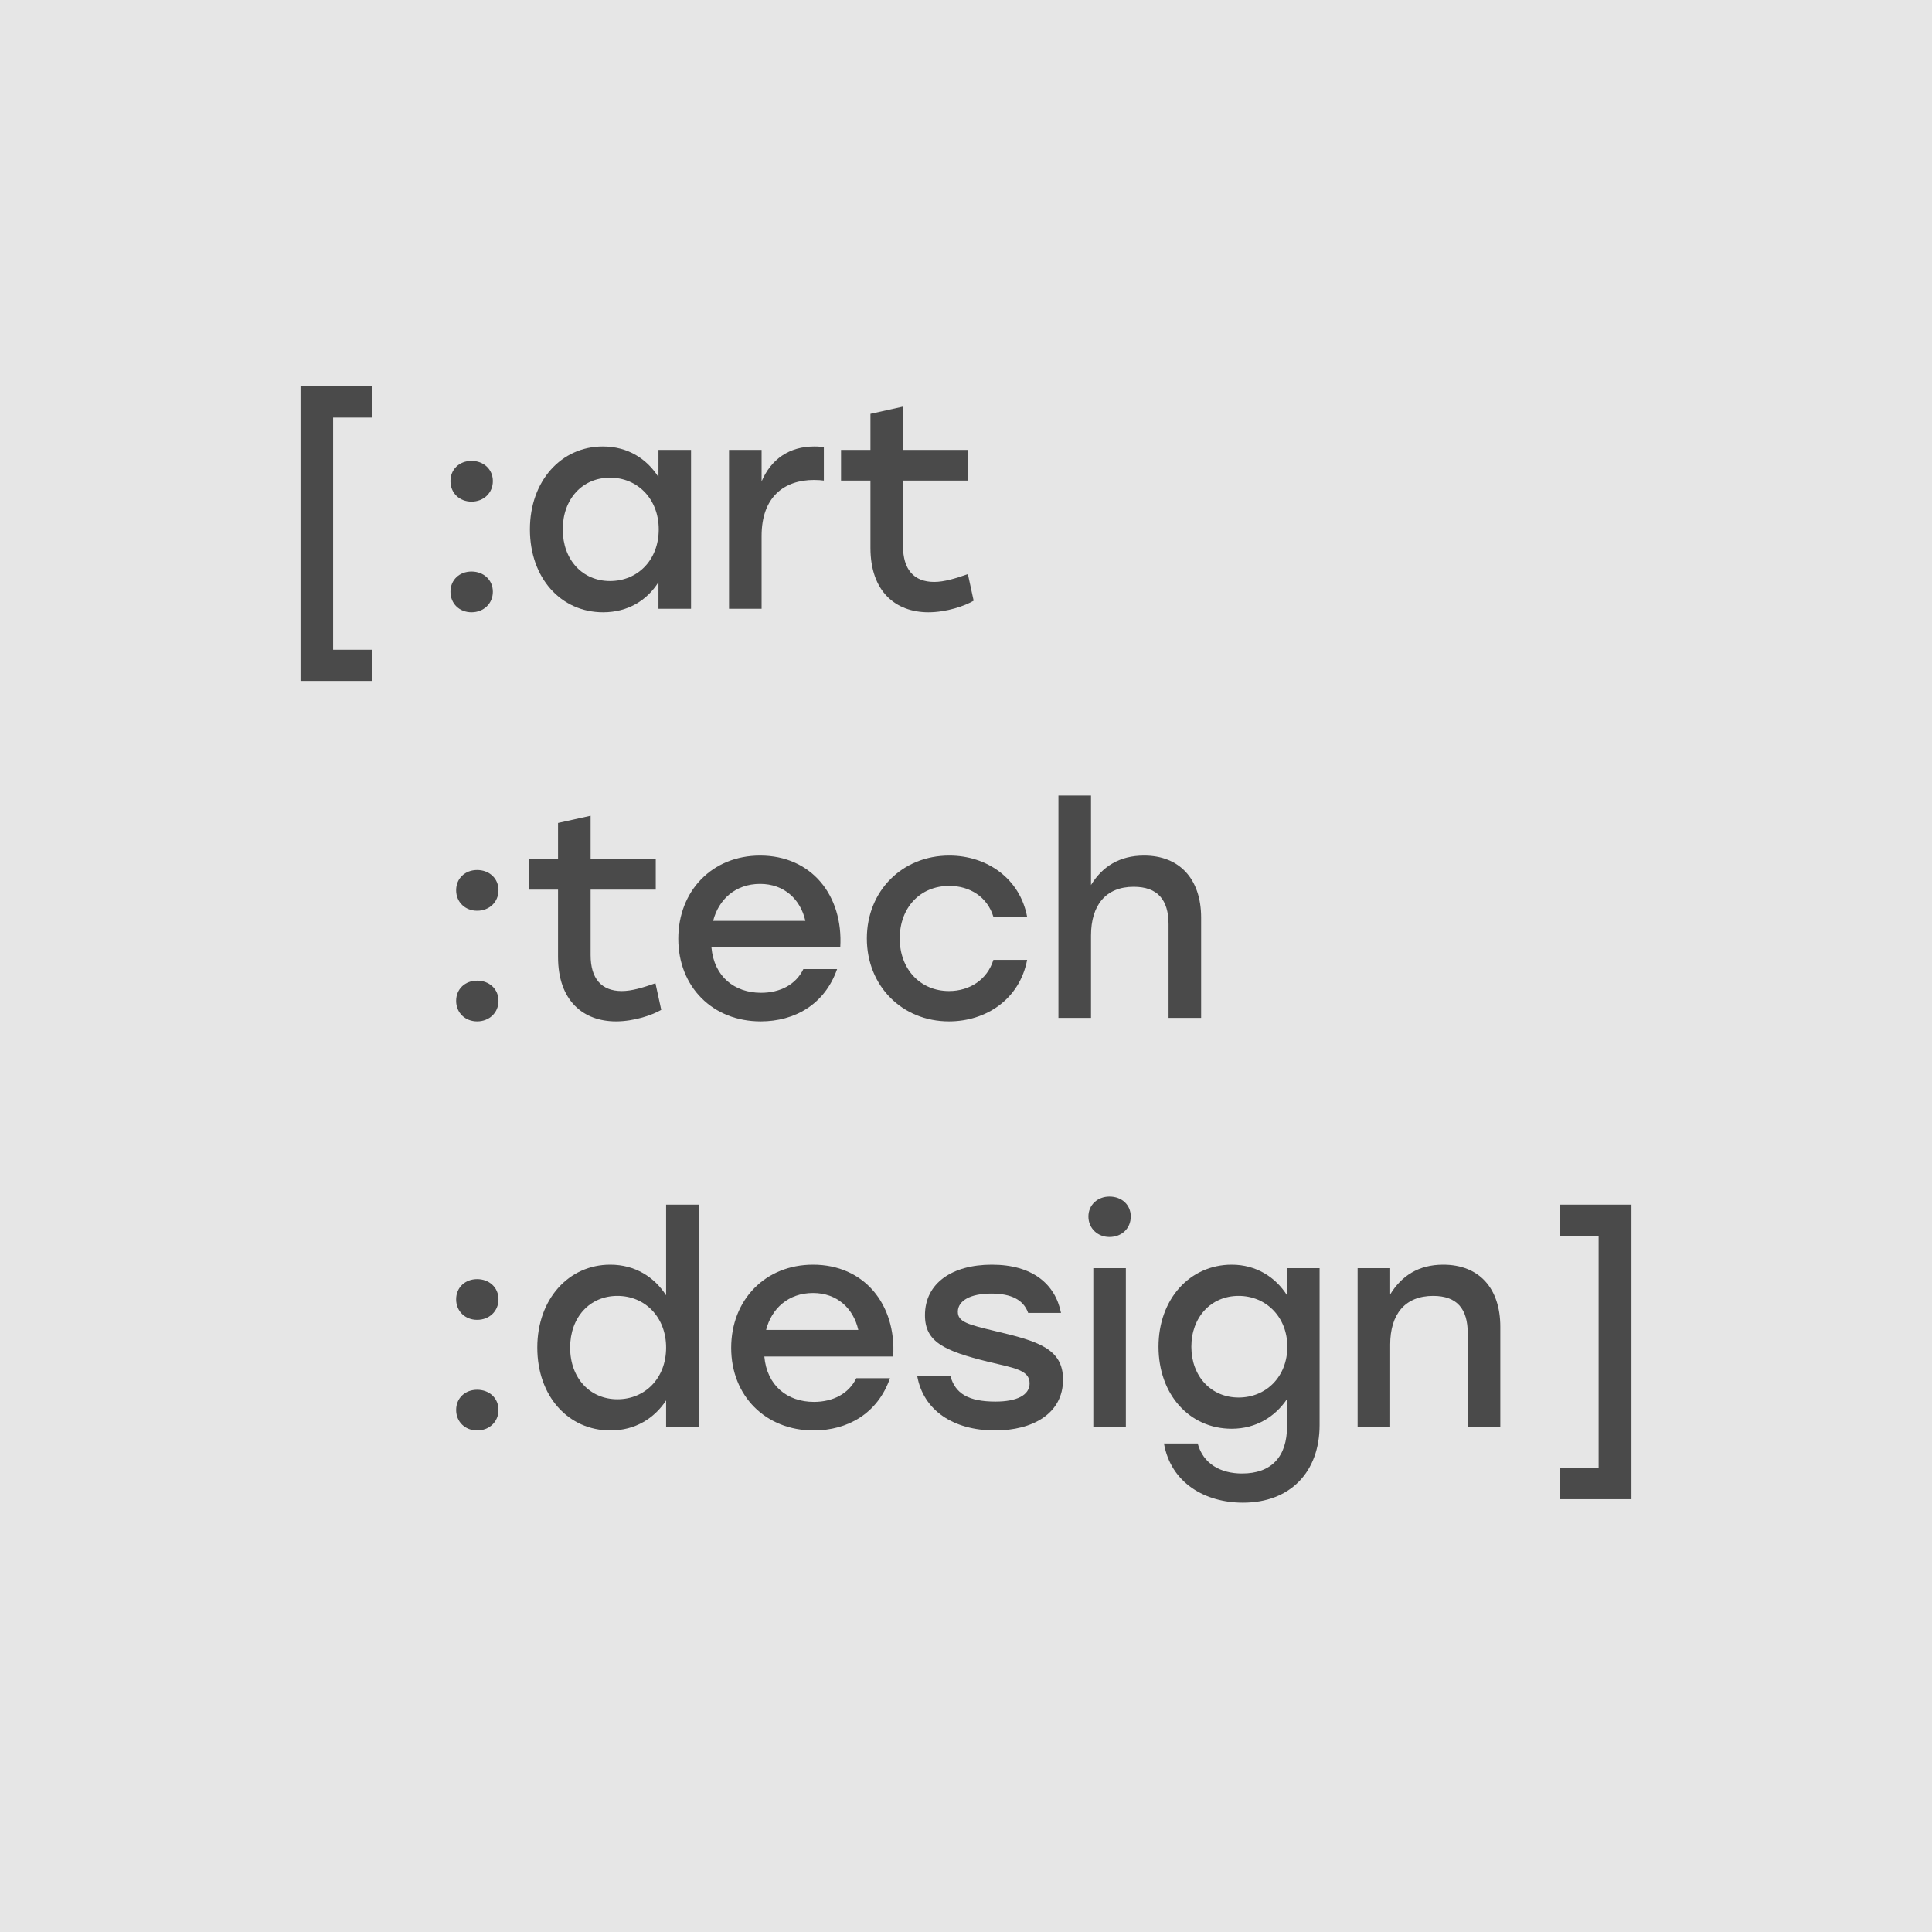 <svg width="50" height="50" viewBox="0 0 50 50" fill="none" xmlns="http://www.w3.org/2000/svg">
<rect width="50" height="50" fill="#E6E6E6"/>
<path d="M9.62 10H7.778V17.623H9.62V16.816H8.621V10.807H9.62V10Z" fill="#4A4A4A"/>
<path d="M12.203 11.928C11.889 11.928 11.658 12.145 11.658 12.451C11.658 12.758 11.889 12.982 12.203 12.982C12.516 12.982 12.755 12.758 12.755 12.451C12.755 12.145 12.516 11.928 12.203 11.928ZM12.203 14.791C11.889 14.791 11.658 15.008 11.658 15.314C11.658 15.62 11.889 15.845 12.203 15.845C12.516 15.845 12.755 15.62 12.755 15.314C12.755 15.008 12.516 14.791 12.203 14.791Z" fill="#4A4A4A"/>
<path d="M17.041 11.644V12.347C16.742 11.876 16.25 11.555 15.601 11.555C14.527 11.555 13.714 12.444 13.714 13.7C13.714 14.955 14.512 15.845 15.608 15.845C16.25 15.845 16.742 15.538 17.041 15.067V15.755H17.884V11.644H17.041ZM15.787 15.037C15.079 15.037 14.564 14.492 14.564 13.7C14.564 12.915 15.071 12.362 15.787 12.362C16.503 12.362 17.048 12.915 17.048 13.7C17.048 14.492 16.503 15.037 15.787 15.037Z" fill="#4A4A4A"/>
<path d="M21.075 11.555C20.426 11.555 19.956 11.883 19.71 12.459V11.644H18.867V15.755H19.71V13.871C19.71 12.855 20.299 12.421 21.068 12.421C21.18 12.421 21.247 12.429 21.321 12.437V11.577C21.262 11.562 21.18 11.555 21.075 11.555Z" fill="#4A4A4A"/>
<path d="M25.049 14.858C24.728 14.97 24.437 15.06 24.176 15.06C23.646 15.06 23.37 14.731 23.37 14.133V12.437H25.056V11.644H23.37V10.523L22.527 10.71V11.644H21.766V12.437H22.527V14.178C22.527 15.314 23.184 15.845 24.027 15.845C24.497 15.845 24.974 15.68 25.198 15.546L25.049 14.858Z" fill="#4A4A4A"/>
<path d="M12.349 22.516C12.036 22.516 11.805 22.733 11.805 23.039C11.805 23.346 12.036 23.57 12.349 23.57C12.662 23.57 12.901 23.346 12.901 23.039C12.901 22.733 12.662 22.516 12.349 22.516ZM12.349 25.379C12.036 25.379 11.805 25.595 11.805 25.902C11.805 26.208 12.036 26.433 12.349 26.433C12.662 26.433 12.901 26.208 12.901 25.902C12.901 25.595 12.662 25.379 12.349 25.379Z" fill="#4A4A4A"/>
<path d="M16.963 25.446C16.643 25.558 16.352 25.648 16.091 25.648C15.561 25.648 15.285 25.319 15.285 24.721V23.024H16.971V22.232H15.285V21.111L14.442 21.298V22.232H13.681V23.024H14.442V24.766C14.442 25.902 15.098 26.433 15.941 26.433C16.411 26.433 16.889 26.268 17.113 26.134L16.963 25.446Z" fill="#4A4A4A"/>
<path d="M19.672 22.142C18.434 22.142 17.554 23.054 17.554 24.295C17.554 25.536 18.441 26.433 19.687 26.433C20.56 26.433 21.343 25.999 21.664 25.08H20.791C20.597 25.483 20.187 25.693 19.695 25.693C19.008 25.693 18.479 25.274 18.412 24.519H21.746C21.828 23.166 20.992 22.142 19.672 22.142ZM19.672 22.875C20.291 22.875 20.716 23.271 20.843 23.832H18.456C18.598 23.279 19.031 22.875 19.672 22.875Z" fill="#4A4A4A"/>
<path d="M24.56 26.433C25.523 26.433 26.388 25.857 26.582 24.841H25.709C25.553 25.349 25.098 25.648 24.56 25.648C23.822 25.648 23.285 25.087 23.285 24.288C23.285 23.495 23.807 22.927 24.568 22.927C25.098 22.927 25.553 23.211 25.709 23.727H26.582C26.395 22.733 25.538 22.142 24.568 22.142C23.345 22.142 22.434 23.062 22.434 24.288C22.434 25.513 23.345 26.433 24.56 26.433Z" fill="#4A4A4A"/>
<path d="M29.608 22.142C28.974 22.142 28.526 22.427 28.235 22.905V20.588H27.392V26.343H28.235V24.213C28.235 23.421 28.623 22.95 29.339 22.95C29.958 22.95 30.242 23.286 30.242 23.921V26.343H31.085V23.749C31.085 22.748 30.525 22.142 29.608 22.142Z" fill="#4A4A4A"/>
<path d="M12.349 33.104C12.036 33.104 11.805 33.321 11.805 33.627C11.805 33.934 12.036 34.158 12.349 34.158C12.662 34.158 12.901 33.934 12.901 33.627C12.901 33.321 12.662 33.104 12.349 33.104ZM12.349 35.967C12.036 35.967 11.805 36.183 11.805 36.49C11.805 36.796 12.036 37.02 12.349 37.02C12.662 37.02 12.901 36.796 12.901 36.49C12.901 36.183 12.662 35.967 12.349 35.967Z" fill="#4A4A4A"/>
<path d="M17.239 31.176V33.523C16.934 33.052 16.441 32.73 15.792 32.73C14.718 32.73 13.905 33.62 13.905 34.875C13.905 36.131 14.703 37.02 15.8 37.02C16.441 37.02 16.934 36.706 17.239 36.243V36.931H18.082V31.176H17.239ZM15.979 36.213C15.27 36.213 14.755 35.668 14.755 34.875C14.755 34.091 15.263 33.538 15.979 33.538C16.695 33.538 17.239 34.091 17.239 34.875C17.239 35.668 16.695 36.213 15.979 36.213Z" fill="#4A4A4A"/>
<path d="M21.042 32.73C19.803 32.73 18.923 33.642 18.923 34.883C18.923 36.124 19.811 37.02 21.057 37.02C21.929 37.02 22.713 36.587 23.033 35.668H22.161C21.967 36.071 21.556 36.281 21.064 36.281C20.378 36.281 19.848 35.862 19.781 35.107H23.116C23.198 33.754 22.362 32.73 21.042 32.73ZM21.042 33.463C21.661 33.463 22.086 33.859 22.213 34.419H19.826C19.968 33.867 20.4 33.463 21.042 33.463Z" fill="#4A4A4A"/>
<path d="M25.751 37.02C26.721 37.02 27.511 36.587 27.511 35.705C27.511 34.905 26.87 34.711 25.758 34.449C25.042 34.278 24.789 34.21 24.789 33.949C24.789 33.665 25.109 33.478 25.654 33.478C26.176 33.478 26.489 33.642 26.609 33.979H27.459C27.31 33.231 26.721 32.73 25.669 32.73C24.64 32.73 23.938 33.209 23.938 34.038C23.938 34.726 24.423 34.958 25.572 35.242C26.258 35.406 26.646 35.458 26.646 35.802C26.646 36.109 26.31 36.273 25.766 36.273C25.057 36.273 24.721 36.064 24.595 35.608H23.737C23.893 36.497 24.669 37.02 25.751 37.02Z" fill="#4A4A4A"/>
<path d="M28.712 30.967C28.407 30.967 28.168 31.183 28.168 31.482C28.168 31.789 28.407 32.013 28.712 32.013C29.033 32.013 29.264 31.789 29.264 31.482C29.264 31.183 29.033 30.967 28.712 30.967ZM28.295 36.931H29.137V32.82H28.295V36.931Z" fill="#4A4A4A"/>
<path d="M33.309 32.82V33.523C33.01 33.052 32.51 32.73 31.876 32.73C30.795 32.73 29.982 33.62 29.982 34.853C29.982 36.086 30.78 36.976 31.876 36.976C32.51 36.976 33.003 36.662 33.309 36.206V36.908C33.309 37.708 32.898 38.134 32.145 38.134C31.593 38.134 31.138 37.887 30.996 37.357H30.123C30.302 38.381 31.19 38.889 32.167 38.889C33.383 38.889 34.151 38.104 34.151 36.878V32.82H33.309ZM32.055 36.168C31.347 36.168 30.832 35.623 30.832 34.853C30.832 34.091 31.339 33.538 32.055 33.538C32.771 33.538 33.316 34.091 33.316 34.853C33.316 35.623 32.771 36.168 32.055 36.168Z" fill="#4A4A4A"/>
<path d="M37.35 32.73C36.709 32.73 36.269 33.022 35.978 33.5V32.82H35.135V36.931H35.978V34.801C35.978 34.008 36.366 33.538 37.089 33.538C37.709 33.538 37.985 33.874 37.985 34.509V36.931H38.828V34.337C38.828 33.336 38.276 32.73 37.35 32.73Z" fill="#4A4A4A"/>
<path d="M40.38 31.176V31.983H41.372V37.992H40.38V38.799H42.222V31.176H40.38Z" fill="#4A4A4A"/>
</svg>
